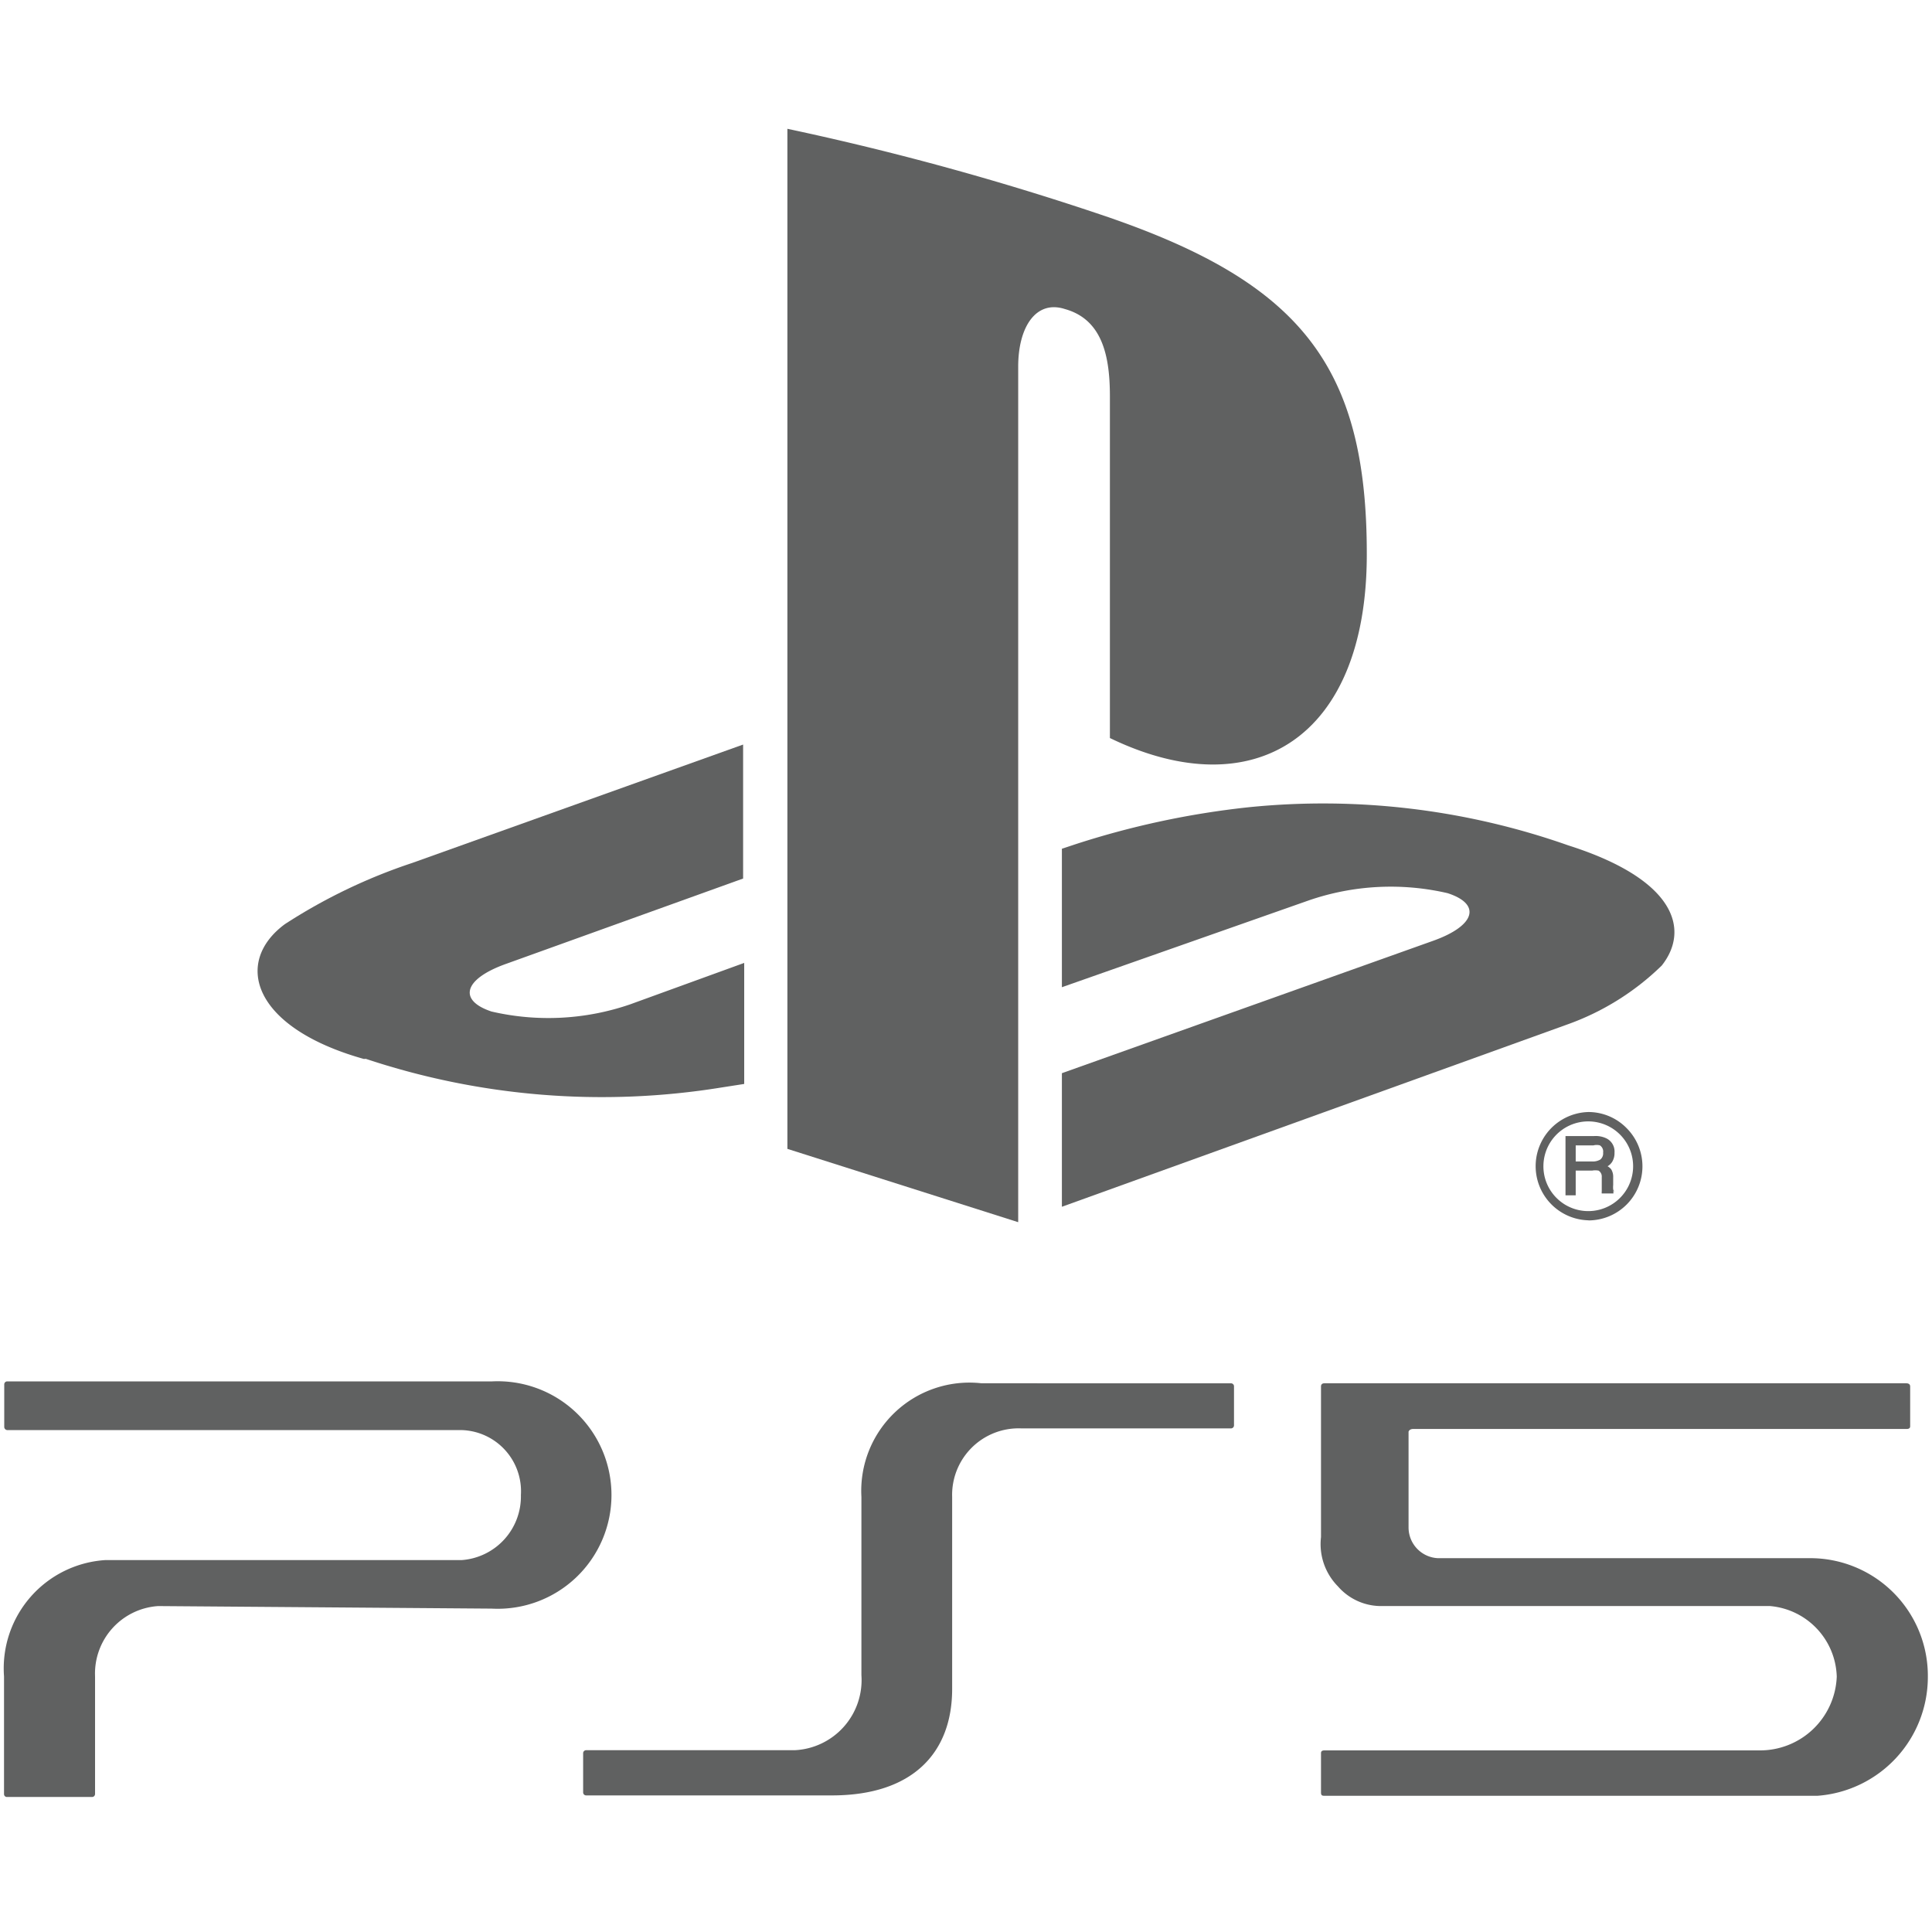 <svg xmlns="http://www.w3.org/2000/svg" xmlns:xlink="http://www.w3.org/1999/xlink" width="60" height="60" viewBox="0 0 60 60"><rect x="0" y="0" width="60" height="60" fill="#333333" stroke="none"/><defs><clipPath id="b"><rect width="60" height="60"/></clipPath></defs><g id="a" clip-path="url(#b)"><rect width="60" height="60" fill="#fff"/><g transform="translate(-453 -324.335)"><path d="M26.809,0V31.679l7.168,2.277V7.383c0-1.227.552-2.074,1.448-1.786,1.172.325,1.4,1.473,1.4,2.713V18.92c4.468,2.16,7.978,0,7.978-5.7.006-5.842-2.05-8.432-8.1-10.5A87.3,87.3,0,0,0,26.809,0Z" transform="translate(450.644 328.335)" fill="#606161"/><path d="M40.7,42.52,52.23,38.408c1.307-.466,1.51-1.135.448-1.479a7.819,7.819,0,0,0-4.3.221L40.7,39.85v-4.3l.442-.147a26.542,26.542,0,0,1,5.345-1.141,22.909,22.909,0,0,1,9.942,1.184c3.381,1.074,3.762,2.645,2.9,3.731a8.071,8.071,0,0,1-2.964,1.841L40.7,46.668Z" transform="translate(445.278 315.144)" fill="#606161"/><path d="M3.3,40.924C-.173,39.948-.75,37.917.846,36.738a17.183,17.183,0,0,1,3.952-1.9L15.078,31.16v4.161L7.713,37.972c-1.307.466-1.5,1.129-.448,1.479a7.812,7.812,0,0,0,4.3-.221l3.547-1.289V41.7l-.706.11a23.21,23.21,0,0,1-11.046-.89" transform="translate(461 316.298)" fill="#606161"/><path d="M64.891,51.442a1.393,1.393,0,1,1,.411.988A1.387,1.387,0,0,1,64.891,51.442Zm1.4,1.682a1.679,1.679,0,0,0,1.184-2.866,1.663,1.663,0,0,0-1.184-.5,1.682,1.682,0,0,0,0,3.363" transform="translate(436.041 309.112)" fill="#606161"/><path d="M67.351,51.484a.245.245,0,0,1-.086.215.454.454,0,0,1-.245.061H66.5v-.5h.552a.381.381,0,0,1,.2,0A.227.227,0,0,1,67.351,51.484Zm.368,1.227a.2.2,0,0,1-.055-.08.741.741,0,0,1,0-.141v-.239A.442.442,0,0,0,67.6,52a.417.417,0,0,0-.11-.092.424.424,0,0,0,.141-.135.515.515,0,0,0,.074-.288.454.454,0,0,0-.276-.454.773.773,0,0,0-.356-.061h-.89V52.81H66.5v-.767h.509a.558.558,0,0,1,.2,0,.215.215,0,0,1,.1.2v.442a.222.222,0,0,0,0,.068h.362v-.11" transform="translate(435.435 308.646)" fill="#606161"/></g><g transform="translate(-562.875 -228.1)"><path d="M347.355,39.059a3.36,3.36,0,0,0-3.728,3.529v5.536a2.18,2.18,0,0,1-2.073,2.33h-6.476a.093.093,0,0,0-.093.092v1.22a.093.093,0,0,0,.093.092h7.635c2.505,0,3.732-1.321,3.732-3.307V42.588a2.065,2.065,0,0,1,2.147-2.128h6.513a.093.093,0,0,0,.093-.092V39.152a.093.093,0,0,0-.093-.092ZM332.152,39H317.1a.093.093,0,0,0-.093.092v1.329a.1.1,0,0,0,.1.092h14.116a1.9,1.9,0,0,1,1.829,2.016,1.981,1.981,0,0,1-1.829,2.02H320.16A3.369,3.369,0,0,0,317,48.161v3.654a.089.089,0,0,0,.093.092h2.641a.093.093,0,0,0,.093-.092V48.158a2.1,2.1,0,0,1,1.959-2.18l10.358.079a3.533,3.533,0,1,0,0-7.056" transform="translate(246 232)" fill="#606161"/><path d="M692.265,39.543h18.057q.129,0,.129.1v1.236q0,.09-.129.082H695.03q-.126,0-.157.085v2.987a.956.956,0,0,0,.923.942h11.48A3.653,3.653,0,0,1,711,48.654a3.7,3.7,0,0,1-3.432,3.7H692.265c-.075,0-.111-.012-.111-.1s0-1.164,0-1.221.024-.089.111-.089h13.506a2.383,2.383,0,0,0,2.4-2.29,2.266,2.266,0,0,0-2.079-2.193H693.97a1.773,1.773,0,0,1-1.292-.613,1.865,1.865,0,0,1-.524-1.527V39.643c0-.066.037-.1.111-.1Z" transform="translate(-88.254 231.516)" fill="#606161" fill-rule="evenodd"/></g></g></svg>